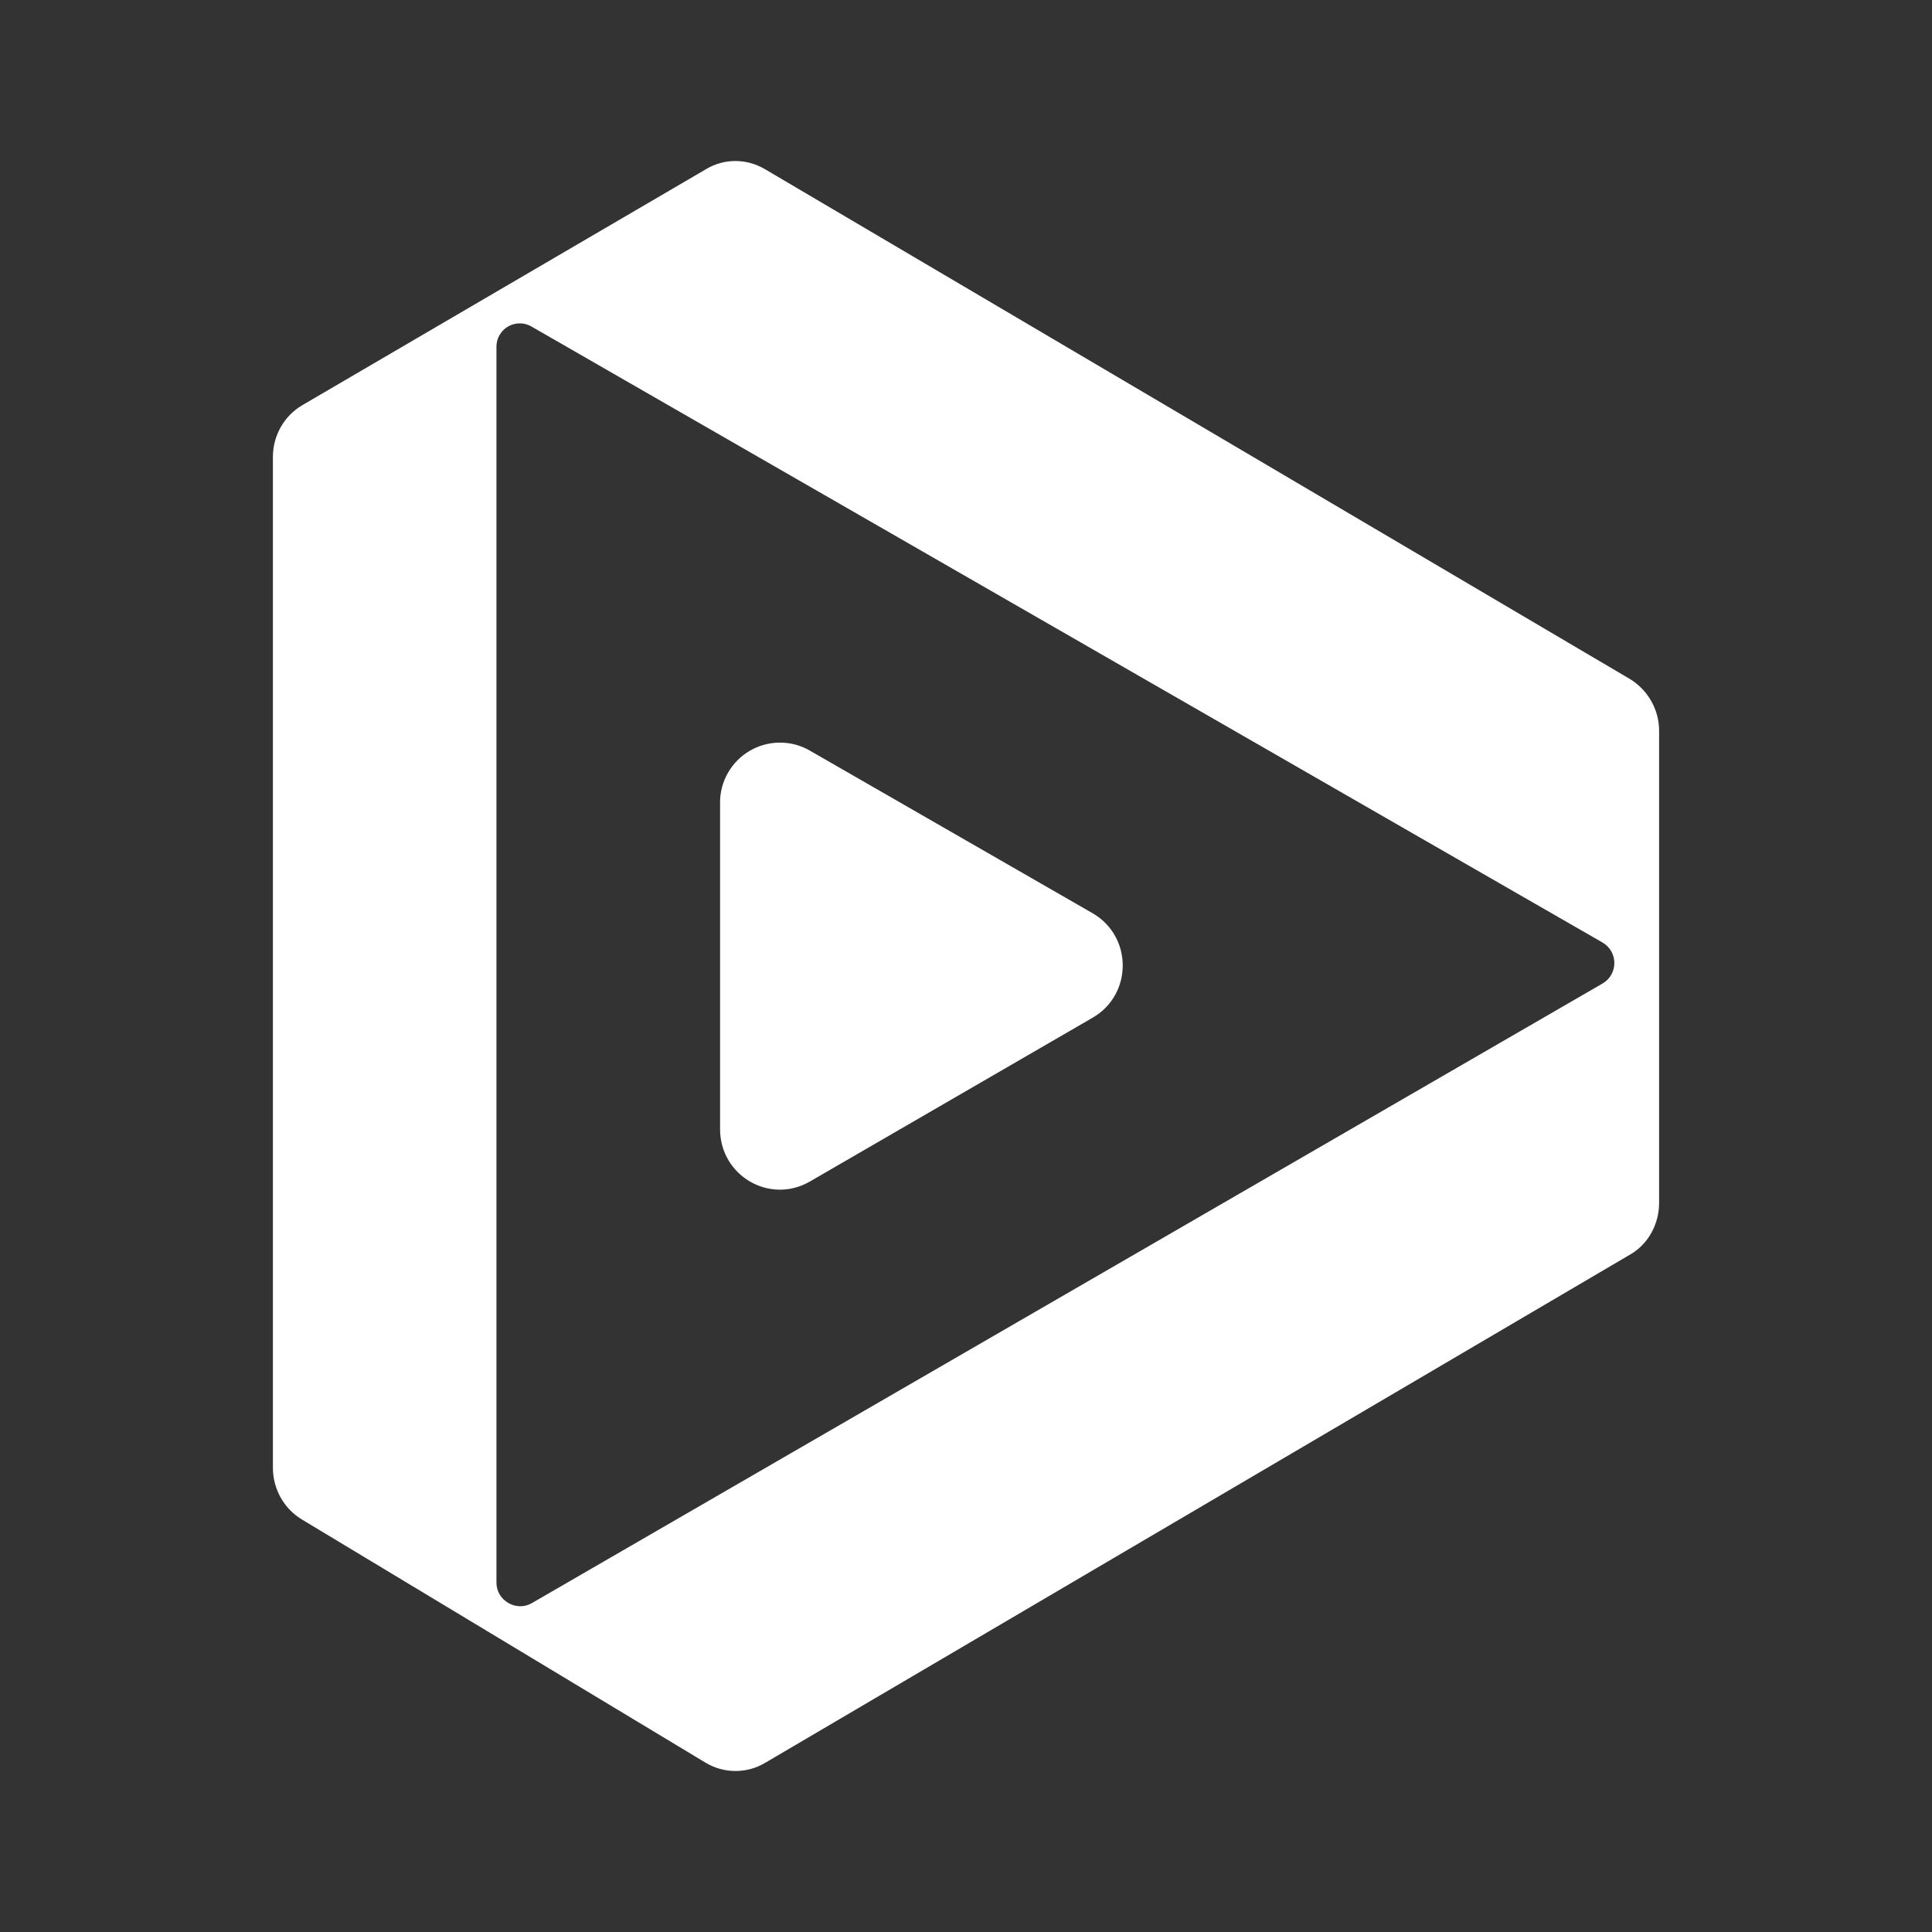 <svg width="24" height="24" viewBox="0 0 24 24" fill="none" xmlns="http://www.w3.org/2000/svg">
<rect x="0" y="0" width="24" height="24" fill="#333333" stroke="none"/>
<path d="M9.5 2.1L20.244 8.433C20.466 8.566 20.61 8.811 20.61 9.077V14.943C20.61 15.21 20.472 15.46 20.244 15.588L9.506 21.898C9.394 21.965 9.266 22 9.136 22C9.006 22 8.879 21.965 8.767 21.898L3.751 18.876C3.529 18.743 3.39 18.499 3.39 18.232V5.677C3.39 5.411 3.529 5.166 3.756 5.033L8.773 2.1C8.995 1.967 9.273 1.967 9.5 2.1ZM6.167 4.311V19.66C6.167 19.882 6.412 20.026 6.606 19.915L19.91 12.216C19.954 12.19 19.991 12.153 20.016 12.108C20.041 12.064 20.054 12.014 20.054 11.963C20.054 11.912 20.041 11.862 20.016 11.818C19.991 11.774 19.954 11.736 19.91 11.71L6.6 4.055C6.556 4.03 6.506 4.016 6.455 4.017C6.404 4.017 6.353 4.031 6.309 4.057C6.265 4.083 6.229 4.12 6.204 4.165C6.179 4.209 6.166 4.26 6.167 4.311Z" fill="white"/>
<path d="M8.945 14.027V9.971C8.944 9.841 8.978 9.713 9.043 9.6C9.108 9.487 9.201 9.393 9.313 9.327C9.426 9.261 9.554 9.226 9.684 9.225C9.814 9.224 9.943 9.257 10.056 9.322L13.572 11.344C14.072 11.633 14.072 12.355 13.572 12.643L10.061 14.677C9.561 14.966 8.945 14.604 8.945 14.027Z" fill="white"/>
</svg>
